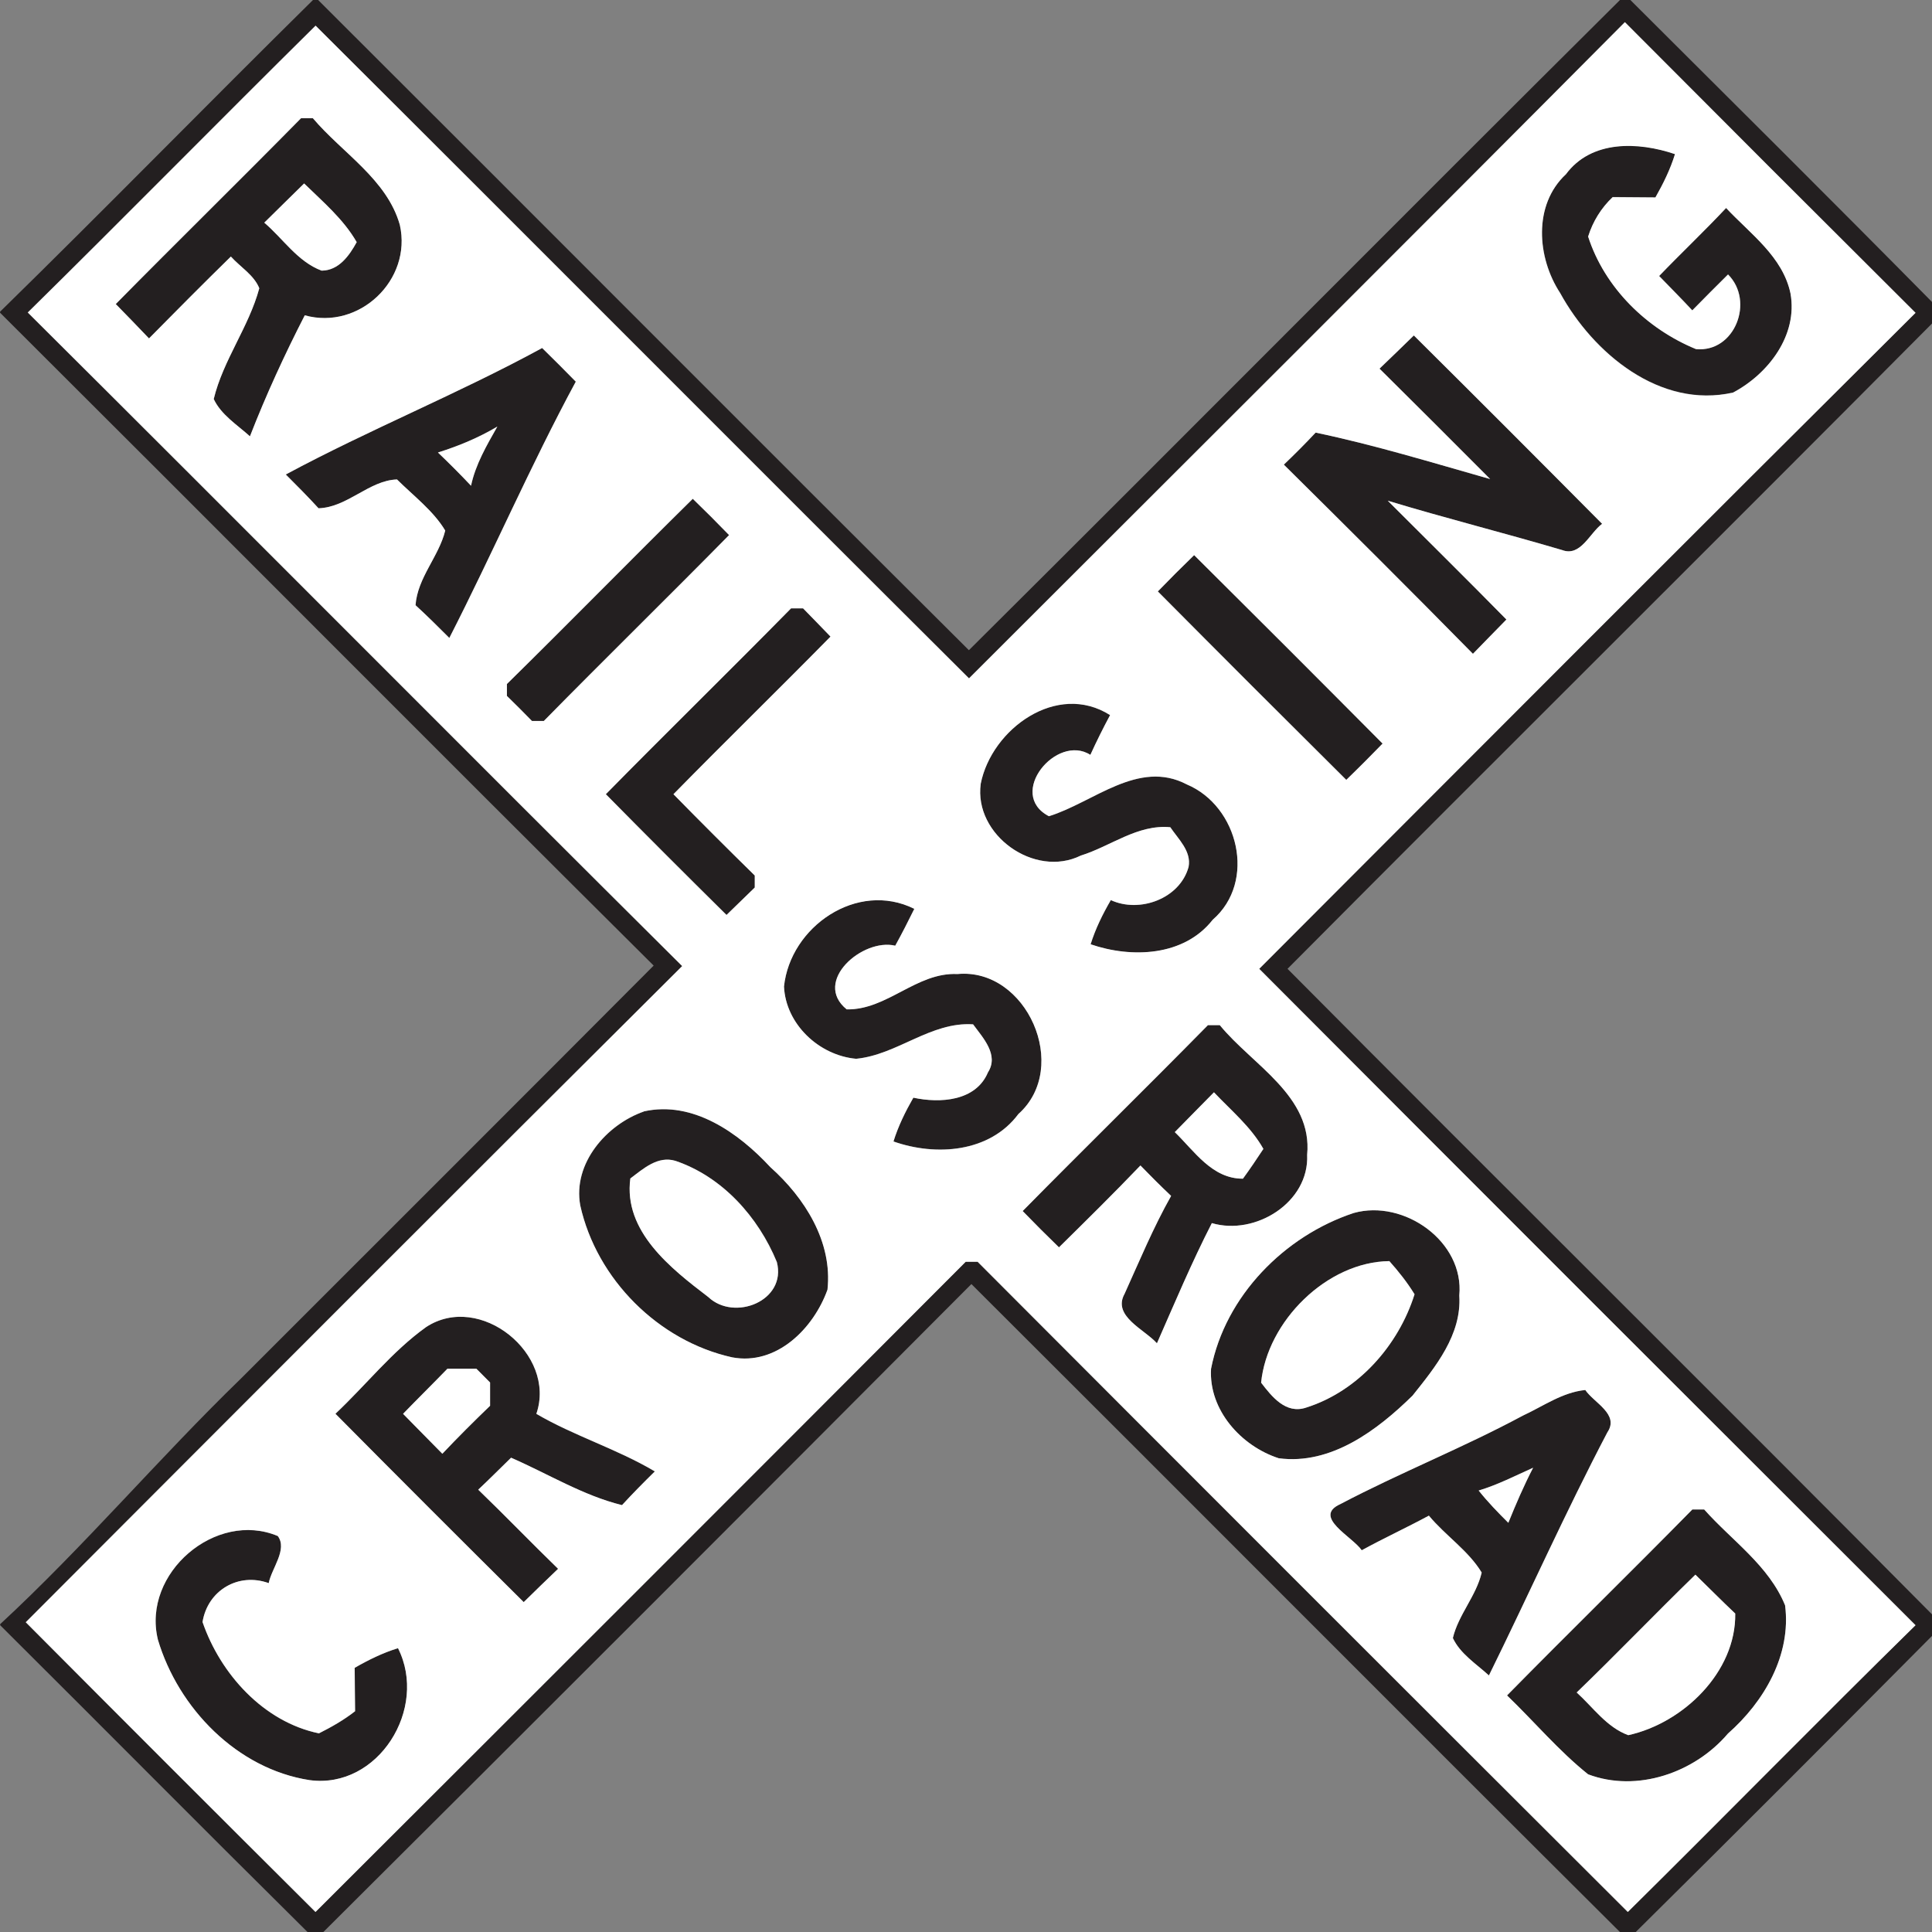 <!-- Generated by IcoMoon.io -->
<svg version="1.1" xmlns="http://www.w3.org/2000/svg" width="24" height="24" viewBox="0 0 24 24">
<rect x="0" y="0" width="24" height="24" fill="#808080" stroke="none"/>
<title>warning--railroad-crossing--g4</title>
<path fill="#231f20" d="M3.888 0h0.064c2.697 2.689 5.384 5.39 8.084 8.077 2.702-2.686 5.385-5.392 8.088-8.077h0.129c1.252 1.248 2.506 2.494 3.748 3.752v0.266c-2.662 2.679-5.344 5.339-8.007 8.017 2.662 2.68 5.347 5.337 8.007 8.020v0.266c-1.222 1.231-2.448 2.459-3.681 3.679h-0.197c-2.69-2.677-5.367-5.369-8.056-8.049-2.678 2.688-5.36 5.372-8.050 8.049h-0.197c-1.278-1.265-2.543-2.543-3.818-3.811v-0.013c1.047-0.969 1.968-2.059 2.991-3.051 1.709-1.71 3.421-3.417 5.127-5.13-2.713-2.697-5.409-5.41-8.119-8.11v-0.013c1.307-1.279 2.585-2.588 3.888-3.873M20.184 0.274c-2.709 2.725-5.43 5.438-8.149 8.153-2.71-2.698-5.407-5.41-8.117-8.108-1.197 1.183-2.376 2.383-3.575 3.563 2.716 2.701 5.414 5.419 8.129 8.119-2.725 2.711-5.439 5.431-8.154 8.151 1.197 1.203 2.397 2.403 3.599 3.599 2.695-2.689 5.388-5.381 8.077-8.077 0.037 0 0.111 0 0.148 0 2.689 2.696 5.381 5.388 8.077 8.077 1.197-1.182 2.373-2.383 3.574-3.562-2.72-2.716-5.439-5.433-8.153-8.154 2.715-2.719 5.428-5.44 8.153-8.149-1.206-1.201-2.41-2.406-3.612-3.612z"></path>
<path fill="#231f20" d="M3.739 1.469c0.037 0 0.111 0 0.148 0 0.365 0.431 0.92 0.758 1.080 1.325 0.154 0.684-0.506 1.311-1.181 1.123-0.251 0.489-0.482 0.991-0.681 1.503-0.159-0.142-0.359-0.268-0.45-0.463 0.117-0.485 0.436-0.894 0.566-1.376-0.065-0.164-0.237-0.264-0.353-0.394-0.343 0.335-0.681 0.675-1.017 1.017-0.136-0.144-0.275-0.285-0.413-0.427 0.763-0.774 1.539-1.534 2.301-2.308M3.283 2.766c0.235 0.2 0.413 0.484 0.712 0.596 0.213-0.001 0.344-0.186 0.436-0.354-0.165-0.287-0.42-0.501-0.653-0.729-0.166 0.161-0.329 0.325-0.495 0.487z"></path>
<path fill="#231f20" d="M19.451 2.166c0.316-0.431 0.901-0.408 1.357-0.253-0.058 0.189-0.146 0.367-0.243 0.538-0.178-0.002-0.355-0.002-0.531-0.004-0.143 0.136-0.246 0.302-0.305 0.49 0.205 0.636 0.728 1.147 1.34 1.398 0.482 0.046 0.73-0.595 0.398-0.927-0.148 0.148-0.297 0.296-0.444 0.446-0.135-0.145-0.274-0.285-0.412-0.427 0.274-0.285 0.562-0.556 0.832-0.845 0.301 0.323 0.704 0.605 0.8 1.062 0.093 0.52-0.276 1-0.713 1.231-0.908 0.206-1.738-0.488-2.149-1.237-0.287-0.439-0.337-1.093 0.071-1.474z"></path>
<path fill="#231f20" d="M17.137 4.58c0.144-0.136 0.284-0.275 0.427-0.413 0.783 0.777 1.562 1.557 2.339 2.34-0.155 0.115-0.267 0.414-0.497 0.326-0.72-0.213-1.448-0.395-2.166-0.613 0.491 0.492 0.987 0.98 1.474 1.476-0.139 0.143-0.279 0.283-0.416 0.426-0.777-0.79-1.562-1.571-2.349-2.35 0.135-0.129 0.267-0.262 0.395-0.398 0.733 0.153 1.449 0.374 2.168 0.577-0.457-0.458-0.914-0.917-1.374-1.371z"></path>
<path fill="#231f20" d="M3.55 5.894c1.043-0.561 2.144-1.003 3.184-1.571 0.141 0.138 0.28 0.277 0.418 0.418-0.563 1.043-1.032 2.131-1.571 3.184-0.138-0.138-0.276-0.276-0.42-0.407 0.026-0.344 0.29-0.603 0.369-0.927-0.146-0.244-0.395-0.432-0.599-0.635-0.346 0.011-0.614 0.346-0.975 0.358-0.132-0.144-0.269-0.282-0.407-0.42M5.441 5.621c0.141 0.134 0.278 0.271 0.411 0.413 0.056-0.265 0.195-0.502 0.327-0.735-0.232 0.138-0.481 0.241-0.737 0.322z"></path>
<path fill="#231f20" d="M6.297 8.497c0.775-0.762 1.535-1.539 2.309-2.301 0.153 0.148 0.303 0.298 0.451 0.451-0.763 0.774-1.539 1.534-2.301 2.309-0.037 0-0.111 0-0.148 0-0.103-0.105-0.206-0.209-0.311-0.311 0-0.037 0-0.111 0-0.148z"></path>
<path fill="#231f20" d="M14.383 7.347c0.148-0.153 0.298-0.303 0.451-0.451 0.783 0.777 1.563 1.558 2.341 2.341-0.148 0.153-0.299 0.303-0.451 0.451-0.783-0.777-1.563-1.558-2.341-2.341z"></path>
<path fill="#231f20" d="M9.827 7.557c0.037 0 0.112 0 0.149 0 0.113 0.117 0.227 0.233 0.341 0.351-0.646 0.657-1.306 1.301-1.951 1.958 0.333 0.34 0.67 0.677 1.010 1.010 0 0.038 0 0.112 0 0.149-0.118 0.113-0.233 0.227-0.351 0.341-0.503-0.497-1.003-0.997-1.499-1.5 0.762-0.775 1.539-1.534 2.301-2.309z"></path>
<path fill="#231f20" d="M12.183 9.736c0.136-0.681 0.948-1.271 1.607-0.852-0.087 0.162-0.169 0.327-0.245 0.494-0.42-0.269-1.045 0.486-0.515 0.762 0.554-0.171 1.111-0.711 1.713-0.395 0.642 0.271 0.869 1.207 0.322 1.681-0.357 0.456-1.008 0.48-1.517 0.305 0.059-0.193 0.15-0.375 0.251-0.549 0.357 0.165 0.857-0.017 0.966-0.412 0.037-0.197-0.127-0.345-0.227-0.493-0.408-0.038-0.739 0.236-1.112 0.352-0.574 0.283-1.331-0.256-1.243-0.892z"></path>
<path fill="#231f20" d="M9.739 12.255c0.077-0.743 0.908-1.32 1.619-0.966-0.076 0.155-0.154 0.308-0.237 0.458-0.403-0.097-1.032 0.443-0.603 0.791 0.502 0.009 0.867-0.463 1.376-0.439 0.86-0.080 1.408 1.159 0.757 1.739-0.357 0.479-1.025 0.527-1.552 0.341 0.059-0.191 0.148-0.372 0.247-0.544 0.33 0.071 0.776 0.046 0.927-0.315 0.139-0.218-0.062-0.429-0.185-0.596-0.528-0.034-0.94 0.378-1.453 0.428-0.461-0.042-0.875-0.43-0.896-0.898z"></path>
<path fill="#231f20" d="M15.005 12.735c0.037 0 0.111 0 0.148 0 0.403 0.494 1.155 0.88 1.085 1.61 0.027 0.593-0.644 1.008-1.184 0.849-0.248 0.485-0.461 0.992-0.682 1.493-0.155-0.174-0.557-0.337-0.402-0.615 0.185-0.409 0.357-0.824 0.578-1.216-0.13-0.123-0.257-0.249-0.381-0.378-0.331 0.345-0.672 0.681-1.012 1.017-0.153-0.148-0.303-0.299-0.451-0.451 0.763-0.774 1.539-1.534 2.301-2.309M14.594 14.063c0.245 0.237 0.464 0.581 0.847 0.579 0.088-0.121 0.172-0.245 0.254-0.37-0.155-0.275-0.401-0.477-0.614-0.703-0.162 0.165-0.325 0.328-0.486 0.494z"></path>
<path fill="#231f20" d="M7.998 13.807c0.61-0.137 1.178 0.267 1.572 0.692 0.428 0.381 0.775 0.929 0.71 1.523-0.173 0.481-0.631 0.945-1.185 0.84-0.915-0.204-1.683-0.971-1.886-1.886-0.096-0.523 0.327-1.005 0.79-1.168M7.831 14.639c-0.088 0.657 0.504 1.118 0.969 1.473 0.324 0.306 0.975 0.047 0.851-0.435-0.23-0.56-0.677-1.059-1.259-1.257-0.22-0.066-0.4 0.097-0.56 0.218z"></path>
<path fill="#231f20" d="M16.817 15.068c0.623-0.174 1.375 0.355 1.311 1.026 0.031 0.486-0.296 0.887-0.581 1.243-0.437 0.43-1.013 0.864-1.662 0.778-0.467-0.151-0.871-0.6-0.841-1.111 0.176-0.903 0.911-1.651 1.773-1.936M15.666 17.176c0.134 0.174 0.307 0.394 0.558 0.31 0.645-0.203 1.147-0.77 1.348-1.408-0.091-0.148-0.198-0.283-0.313-0.412-0.777 0.009-1.518 0.749-1.593 1.51z"></path>
<path fill="#231f20" d="M5.291 16.487c0.67-0.442 1.626 0.335 1.371 1.077 0.472 0.276 1.001 0.435 1.472 0.715-0.139 0.137-0.276 0.275-0.408 0.419-0.483-0.12-0.921-0.39-1.378-0.589-0.136 0.132-0.27 0.267-0.408 0.397 0.335 0.323 0.658 0.659 0.992 0.983-0.144 0.136-0.285 0.276-0.427 0.414-0.783-0.777-1.563-1.557-2.339-2.34 0.377-0.354 0.703-0.773 1.124-1.075M5.558 17.003c-0.182 0.188-0.369 0.372-0.551 0.56 0.161 0.167 0.326 0.33 0.488 0.496 0.192-0.204 0.39-0.402 0.593-0.596 0-0.097 0-0.193 0-0.289-0.057-0.057-0.114-0.114-0.17-0.171-0.12 0-0.24 0-0.36 0z"></path>
<path fill="#231f20" d="M18.916 17.586c0.254-0.118 0.491-0.29 0.777-0.319 0.108 0.16 0.428 0.301 0.274 0.527-0.521 0.993-0.977 2.015-1.471 3.019-0.157-0.143-0.358-0.269-0.448-0.465 0.069-0.29 0.29-0.523 0.358-0.813-0.162-0.271-0.451-0.46-0.656-0.707-0.276 0.148-0.56 0.279-0.834 0.43-0.117-0.171-0.617-0.415-0.265-0.574 0.743-0.391 1.525-0.7 2.265-1.098M18.369 18.516c0.113 0.142 0.239 0.272 0.368 0.4 0.094-0.232 0.192-0.462 0.308-0.684-0.223 0.101-0.441 0.213-0.676 0.283z"></path>
<path fill="#231f20" d="M21.022 18.752c0.037 0 0.111 0 0.148 0 0.344 0.387 0.804 0.696 1.005 1.191 0.079 0.616-0.261 1.197-0.71 1.593-0.415 0.488-1.13 0.735-1.737 0.506-0.365-0.292-0.67-0.656-1.007-0.98 0.762-0.775 1.539-1.534 2.301-2.309M19.586 21.025c0.204 0.185 0.372 0.431 0.64 0.53 0.684-0.15 1.34-0.784 1.329-1.511-0.168-0.158-0.33-0.323-0.495-0.483-0.497 0.483-0.976 0.983-1.475 1.464z"></path>
<path fill="#231f20" d="M1.961 20.367c-0.199-0.824 0.721-1.609 1.49-1.285 0.123 0.166-0.077 0.401-0.113 0.585-0.376-0.136-0.758 0.089-0.822 0.483 0.222 0.646 0.758 1.241 1.446 1.383 0.157-0.079 0.311-0.166 0.449-0.275-0.003-0.18-0.003-0.36-0.005-0.539 0.171-0.099 0.349-0.186 0.538-0.244 0.379 0.749-0.246 1.755-1.099 1.639-0.899-0.14-1.63-0.893-1.884-1.746z"></path>
<path fill="#fff" d="M20.184 0.274c1.201 1.206 2.406 2.411 3.612 3.612-2.725 2.709-5.438 5.43-8.153 8.149 2.714 2.722 5.433 5.439 8.153 8.154-1.201 1.178-2.378 2.38-3.574 3.562-2.696-2.689-5.388-5.381-8.077-8.077-0.037 0-0.111 0-0.148 0-2.689 2.696-5.382 5.388-8.077 8.077-1.203-1.197-2.403-2.397-3.599-3.599 2.715-2.72 5.429-5.44 8.154-8.151-2.716-2.7-5.414-5.418-8.129-8.119 1.199-1.18 2.378-2.38 3.575-3.563 2.71 2.698 5.407 5.41 8.117 8.108 2.719-2.715 5.44-5.428 8.149-8.153M3.739 1.469c-0.762 0.774-1.538 1.534-2.301 2.308 0.138 0.142 0.277 0.283 0.413 0.427 0.337-0.341 0.675-0.682 1.017-1.017 0.116 0.129 0.288 0.23 0.353 0.394-0.13 0.482-0.449 0.891-0.566 1.376 0.091 0.195 0.291 0.32 0.45 0.463 0.199-0.512 0.43-1.014 0.681-1.503 0.675 0.188 1.335-0.439 1.181-1.123-0.16-0.566-0.715-0.894-1.080-1.325-0.037 0-0.111 0-0.148 0M19.451 2.166c-0.408 0.381-0.358 1.035-0.071 1.474 0.411 0.749 1.241 1.443 2.149 1.237 0.437-0.232 0.806-0.712 0.713-1.231-0.096-0.458-0.499-0.74-0.8-1.062-0.27 0.288-0.558 0.56-0.832 0.845 0.138 0.142 0.277 0.282 0.412 0.427 0.147-0.15 0.295-0.299 0.444-0.446 0.332 0.332 0.084 0.973-0.398 0.927-0.612-0.251-1.135-0.762-1.34-1.398 0.059-0.188 0.162-0.355 0.305-0.49 0.176 0.002 0.353 0.002 0.531 0.004 0.097-0.171 0.185-0.349 0.243-0.538-0.456-0.155-1.041-0.178-1.357 0.253M17.137 4.58c0.46 0.455 0.917 0.913 1.374 1.371-0.719-0.204-1.436-0.424-2.168-0.577-0.127 0.136-0.26 0.269-0.395 0.398 0.787 0.779 1.572 1.56 2.349 2.35 0.137-0.143 0.278-0.283 0.416-0.426-0.487-0.496-0.982-0.984-1.474-1.476 0.719 0.218 1.446 0.4 2.166 0.613 0.23 0.087 0.341-0.211 0.497-0.326-0.777-0.783-1.556-1.563-2.339-2.34-0.143 0.138-0.283 0.277-0.427 0.413M3.55 5.894c0.138 0.138 0.276 0.276 0.407 0.42 0.36-0.011 0.628-0.347 0.975-0.358 0.204 0.203 0.453 0.39 0.599 0.635-0.080 0.324-0.344 0.584-0.369 0.927 0.144 0.132 0.282 0.269 0.42 0.407 0.539-1.054 1.008-2.142 1.571-3.184-0.138-0.141-0.277-0.28-0.418-0.418-1.040 0.567-2.141 1.010-3.184 1.571M6.297 8.497c0 0.037 0 0.111 0 0.148 0.105 0.102 0.209 0.206 0.311 0.311 0.037 0 0.111 0 0.148 0 0.762-0.775 1.539-1.535 2.301-2.309-0.148-0.153-0.298-0.303-0.451-0.451-0.774 0.763-1.534 1.539-2.309 2.301M14.383 7.347c0.777 0.783 1.558 1.563 2.341 2.341 0.153-0.148 0.303-0.299 0.451-0.451-0.777-0.783-1.558-1.563-2.341-2.341-0.153 0.148-0.303 0.298-0.451 0.451M9.827 7.557c-0.762 0.775-1.539 1.534-2.301 2.309 0.496 0.503 0.996 1.003 1.499 1.5 0.118-0.113 0.233-0.227 0.351-0.341 0-0.037 0-0.111 0-0.149-0.34-0.334-0.677-0.67-1.010-1.010 0.645-0.658 1.305-1.301 1.951-1.958-0.113-0.118-0.227-0.234-0.341-0.351-0.037 0-0.112 0-0.149 0M12.183 9.736c-0.088 0.636 0.668 1.176 1.243 0.892 0.373-0.116 0.704-0.39 1.112-0.352 0.099 0.148 0.264 0.297 0.227 0.493-0.108 0.395-0.609 0.577-0.966 0.412-0.101 0.174-0.191 0.356-0.251 0.549 0.509 0.175 1.16 0.151 1.517-0.305 0.547-0.474 0.32-1.411-0.322-1.681-0.602-0.316-1.159 0.224-1.713 0.395-0.53-0.276 0.095-1.031 0.515-0.762 0.076-0.167 0.158-0.332 0.245-0.494-0.659-0.419-1.471 0.171-1.607 0.852M9.739 12.255c0.022 0.468 0.435 0.856 0.896 0.898 0.513-0.050 0.925-0.462 1.453-0.428 0.122 0.167 0.324 0.379 0.185 0.596-0.151 0.361-0.597 0.386-0.927 0.315-0.099 0.173-0.188 0.353-0.247 0.544 0.527 0.186 1.195 0.139 1.552-0.341 0.651-0.581 0.103-1.82-0.757-1.739-0.509-0.024-0.873 0.448-1.376 0.439-0.429-0.348 0.2-0.889 0.603-0.791 0.083-0.15 0.161-0.304 0.237-0.458-0.711-0.354-1.542 0.223-1.619 0.966M15.005 12.735c-0.762 0.775-1.539 1.535-2.301 2.309 0.148 0.153 0.298 0.303 0.451 0.451 0.341-0.336 0.682-0.672 1.012-1.017 0.125 0.129 0.251 0.255 0.381 0.378-0.221 0.392-0.393 0.807-0.578 1.216-0.155 0.278 0.247 0.441 0.402 0.615 0.22-0.501 0.433-1.008 0.682-1.493 0.539 0.159 1.211-0.256 1.184-0.849 0.070-0.73-0.682-1.116-1.085-1.61-0.037 0-0.111 0-0.148 0M7.998 13.807c-0.463 0.162-0.886 0.644-0.79 1.168 0.204 0.915 0.971 1.683 1.886 1.886 0.553 0.105 1.012-0.359 1.185-0.84 0.065-0.594-0.282-1.141-0.71-1.523-0.394-0.425-0.961-0.829-1.572-0.692M16.817 15.068c-0.862 0.285-1.597 1.033-1.773 1.936-0.030 0.511 0.374 0.96 0.841 1.111 0.649 0.086 1.224-0.348 1.662-0.778 0.285-0.357 0.612-0.757 0.581-1.243 0.064-0.671-0.688-1.2-1.311-1.026M5.291 16.487c-0.421 0.302-0.747 0.721-1.124 1.075 0.776 0.783 1.556 1.563 2.339 2.34 0.142-0.138 0.283-0.278 0.427-0.414-0.334-0.324-0.657-0.66-0.992-0.983 0.138-0.13 0.272-0.264 0.408-0.397 0.457 0.199 0.894 0.47 1.378 0.589 0.132-0.144 0.269-0.282 0.408-0.419-0.471-0.28-1-0.439-1.472-0.715 0.255-0.742-0.701-1.518-1.371-1.077M18.916 17.586c-0.74 0.398-1.522 0.707-2.265 1.098-0.352 0.159 0.148 0.403 0.265 0.574 0.274-0.15 0.558-0.281 0.834-0.43 0.205 0.247 0.493 0.436 0.656 0.707-0.067 0.29-0.289 0.523-0.358 0.813 0.090 0.195 0.291 0.321 0.448 0.465 0.495-1.004 0.95-2.026 1.471-3.019 0.153-0.226-0.166-0.367-0.274-0.527-0.286 0.029-0.523 0.202-0.777 0.319M21.022 18.752c-0.762 0.775-1.539 1.534-2.301 2.309 0.337 0.324 0.642 0.688 1.007 0.98 0.607 0.229 1.322-0.018 1.737-0.506 0.449-0.395 0.789-0.976 0.71-1.593-0.202-0.495-0.661-0.804-1.005-1.191-0.037 0-0.111 0-0.148 0M1.961 20.367c0.254 0.854 0.985 1.607 1.884 1.746 0.853 0.116 1.477-0.89 1.099-1.639-0.189 0.058-0.367 0.146-0.538 0.244 0.002 0.18 0.002 0.36 0.005 0.539-0.139 0.109-0.292 0.196-0.449 0.275-0.687-0.142-1.224-0.737-1.446-1.383 0.064-0.394 0.446-0.619 0.822-0.483 0.036-0.184 0.237-0.419 0.113-0.585-0.77-0.324-1.69 0.461-1.49 1.285z"></path>
<path fill="#fff" d="M3.283 2.766c0.166-0.162 0.329-0.326 0.495-0.487 0.233 0.228 0.488 0.442 0.653 0.729-0.092 0.168-0.223 0.353-0.436 0.354-0.299-0.112-0.477-0.396-0.712-0.596z"></path>
<path fill="#fff" d="M5.441 5.621c0.257-0.081 0.506-0.184 0.737-0.322-0.132 0.233-0.271 0.47-0.327 0.735-0.133-0.141-0.27-0.278-0.411-0.413z"></path>
<path fill="#fff" d="M14.594 14.063c0.161-0.166 0.325-0.329 0.486-0.494 0.213 0.226 0.459 0.428 0.614 0.703-0.082 0.125-0.166 0.249-0.254 0.37-0.383 0.002-0.602-0.342-0.847-0.579z"></path>
<path fill="#fff" d="M7.831 14.639c0.161-0.121 0.341-0.285 0.56-0.218 0.583 0.198 1.029 0.697 1.259 1.257 0.125 0.481-0.527 0.741-0.851 0.435-0.465-0.355-1.057-0.816-0.969-1.473z"></path>
<path fill="#fff" d="M15.666 17.176c0.075-0.761 0.816-1.501 1.593-1.51 0.115 0.129 0.222 0.264 0.313 0.412-0.201 0.638-0.703 1.205-1.348 1.408-0.251 0.084-0.425-0.136-0.558-0.31z"></path>
<path fill="#fff" d="M5.558 17.003c0.12 0 0.239 0 0.36 0 0.056 0.057 0.113 0.113 0.17 0.171 0 0.096 0 0.192 0 0.289-0.202 0.195-0.4 0.392-0.593 0.596-0.162-0.167-0.327-0.33-0.488-0.496 0.182-0.188 0.369-0.372 0.551-0.56z"></path>
<path fill="#fff" d="M18.369 18.516c0.235-0.071 0.453-0.183 0.676-0.283-0.115 0.222-0.214 0.452-0.308 0.684-0.129-0.128-0.255-0.258-0.368-0.4z"></path>
<path fill="#fff" d="M19.586 21.025c0.499-0.481 0.978-0.981 1.475-1.464 0.165 0.16 0.327 0.325 0.495 0.483 0.011 0.726-0.646 1.361-1.329 1.511-0.269-0.099-0.436-0.345-0.64-0.53z"></path>
</svg>
